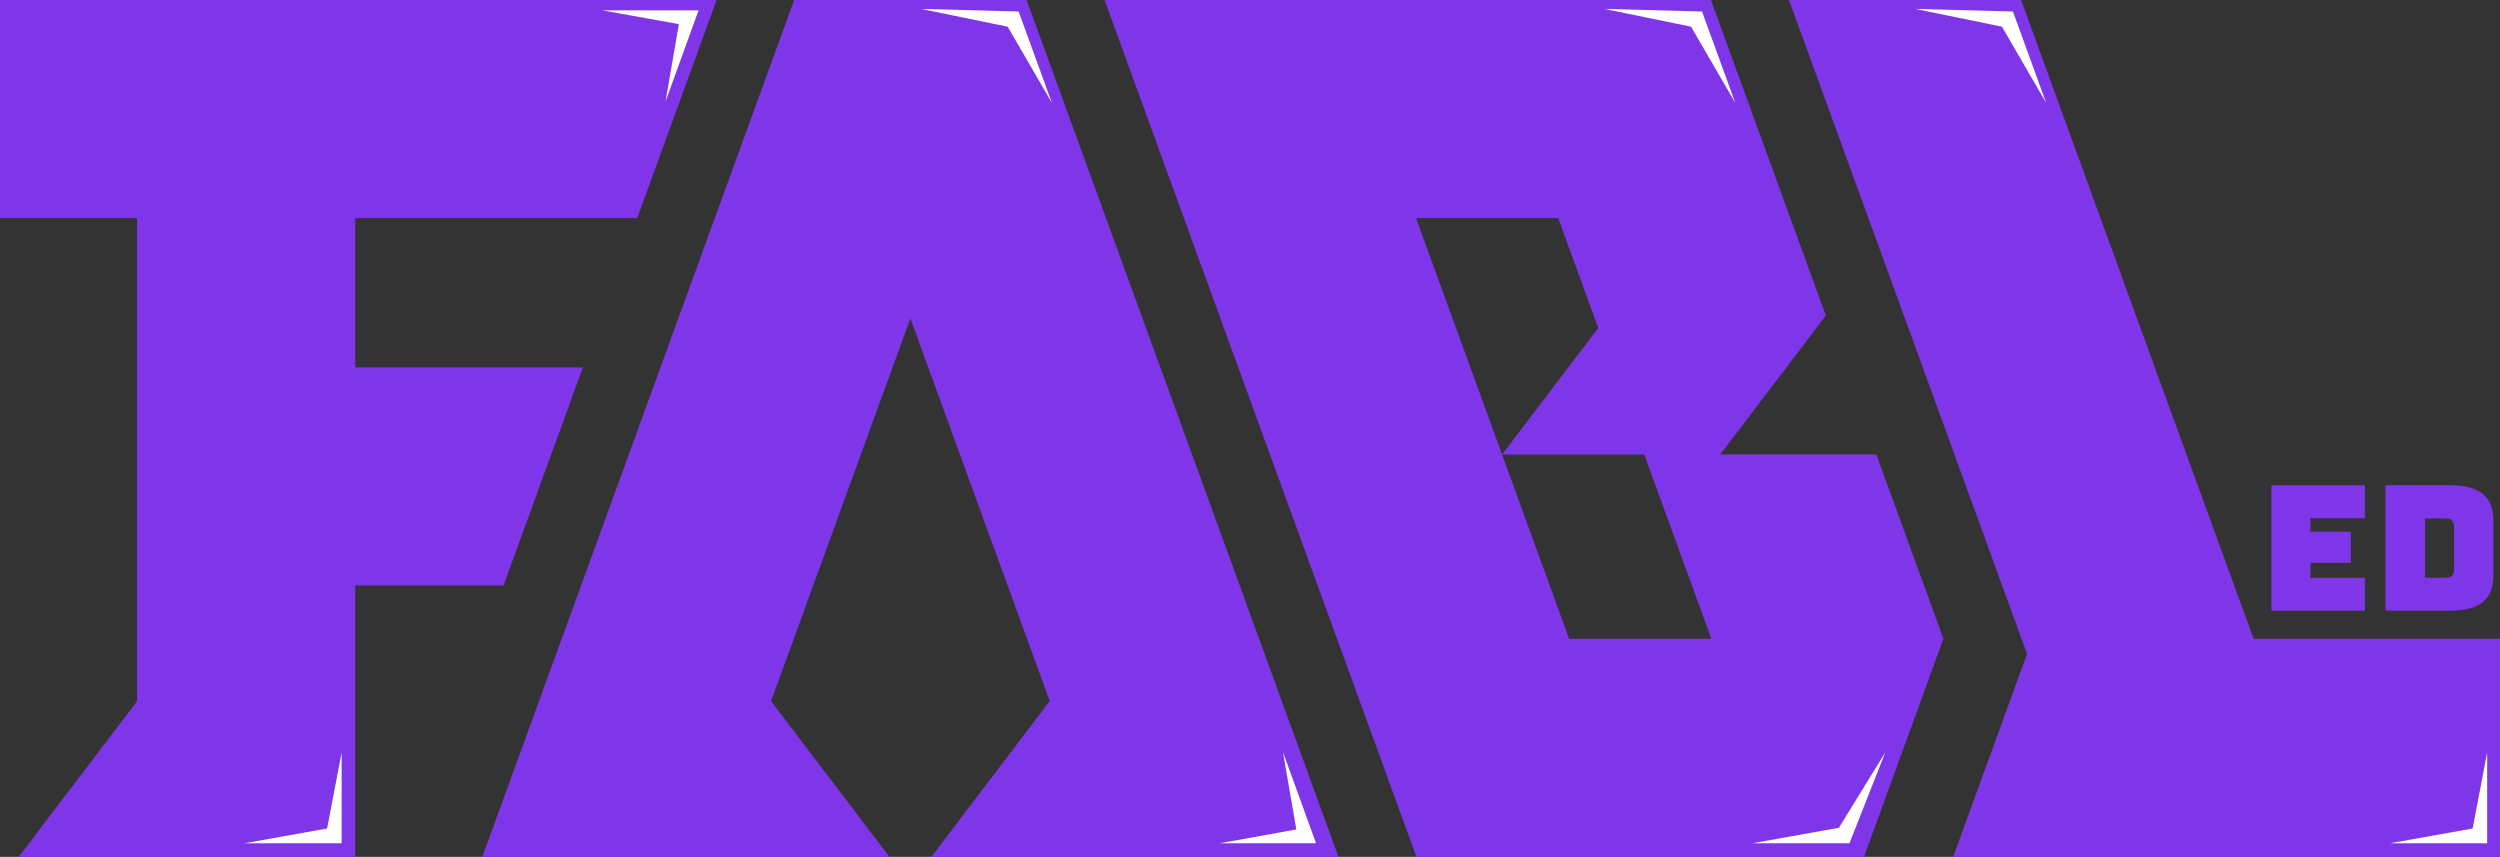 <svg xmlns="http://www.w3.org/2000/svg" width="802.37" height="275" viewBox="0 0 802.37 275"><rect x="0" y="0" width="802.37" height="275" fill="#333333" stroke="none"/><polygon points="329.49 0 329.39 0 255 0 254.89 0 154.8 275 177.48 275 229.29 275 285.46 275 247.48 225.03 292.19 102.19 336.9 225.02 298.91 275 355.09 275 406.9 275 429.58 275 329.49 0" fill="#7f36e8"/><polygon points="204.52 70 230 0 114 0 44 0 0 0 0 70 44 70 44 117.91 44 187.91 44 225.02 6.01 275 44 275 114 275 114 225 114 187.91 161.6 187.91 187.08 117.91 114 117.91 114 70 204.52 70" fill="#7f36e8"/><polygon points="723.29 205 648.67 0 574.18 0 650.57 209.87 626.86 275 674.27 275 748.77 275 802.37 275 802.37 205 723.29 205" fill="#7f36e8"/><path d="M602.21,145.87H552.09L586,101.28,549.12,0H354.5L454.59,275H598.26l25.47-70ZM503.6,205,454.47,70h45.64l12.83,35.27-30.85,40.6h45.63L549.24,205Z" fill="#7f36e8"/><polygon points="78.42 270.65 109.65 265.07 104.07 270.65 109.65 241.48 109.65 270.65 109.65 270.65 78.42 270.65" fill="#fff"/><polygon points="767.03 270.65 798.25 265.07 792.68 270.65 798.25 241.48 798.25 270.65 798.25 270.65 767.03 270.65" fill="#fff"/><polygon points="562.36 270.65 593.58 265.07 588.39 268.6 605.08 241.48 593.58 270.65 593.58 270.65 562.36 270.65" fill="#fff"/><polygon points="337.61 33.03 321.69 5.6 326.79 9.26 295.59 2.86 326.93 3.69 326.93 3.69 337.61 33.03" fill="#fff"/><polygon points="556.94 33.03 541.02 5.6 546.11 9.26 514.92 2.86 546.26 3.69 546.26 3.69 556.94 33.03" fill="#fff"/><polygon points="656.72 33.03 640.8 5.6 645.89 9.26 614.7 2.86 646.04 3.69 646.04 3.69 656.72 33.03" fill="#fff"/><polygon points="411.76 241.34 422.38 270.65 391.42 270.65 416.05 266.21 411.76 241.34" fill="#fff"/><polygon points="213.59 32.62 224.21 3.31 193.25 3.31 217.88 7.75 213.59 32.62" fill="#fff"/><path d="M759,196H729V155.75h30v10.57H741.55v4.31h12.93v10H741.55v4.81H759Z" fill="#7f36e8"/><path d="M786.47,196H765.61V155.75h20.86c9.4,0,13.77,3.64,13.77,11.41v17.46C800.24,192.39,795.87,196,786.47,196Zm-8.16-10.57H785c1.79,0,2.63-.84,2.63-2.74v-13.6c0-1.84-.84-2.68-2.63-2.68h-6.65Z" fill="#7f36e8"/></svg>